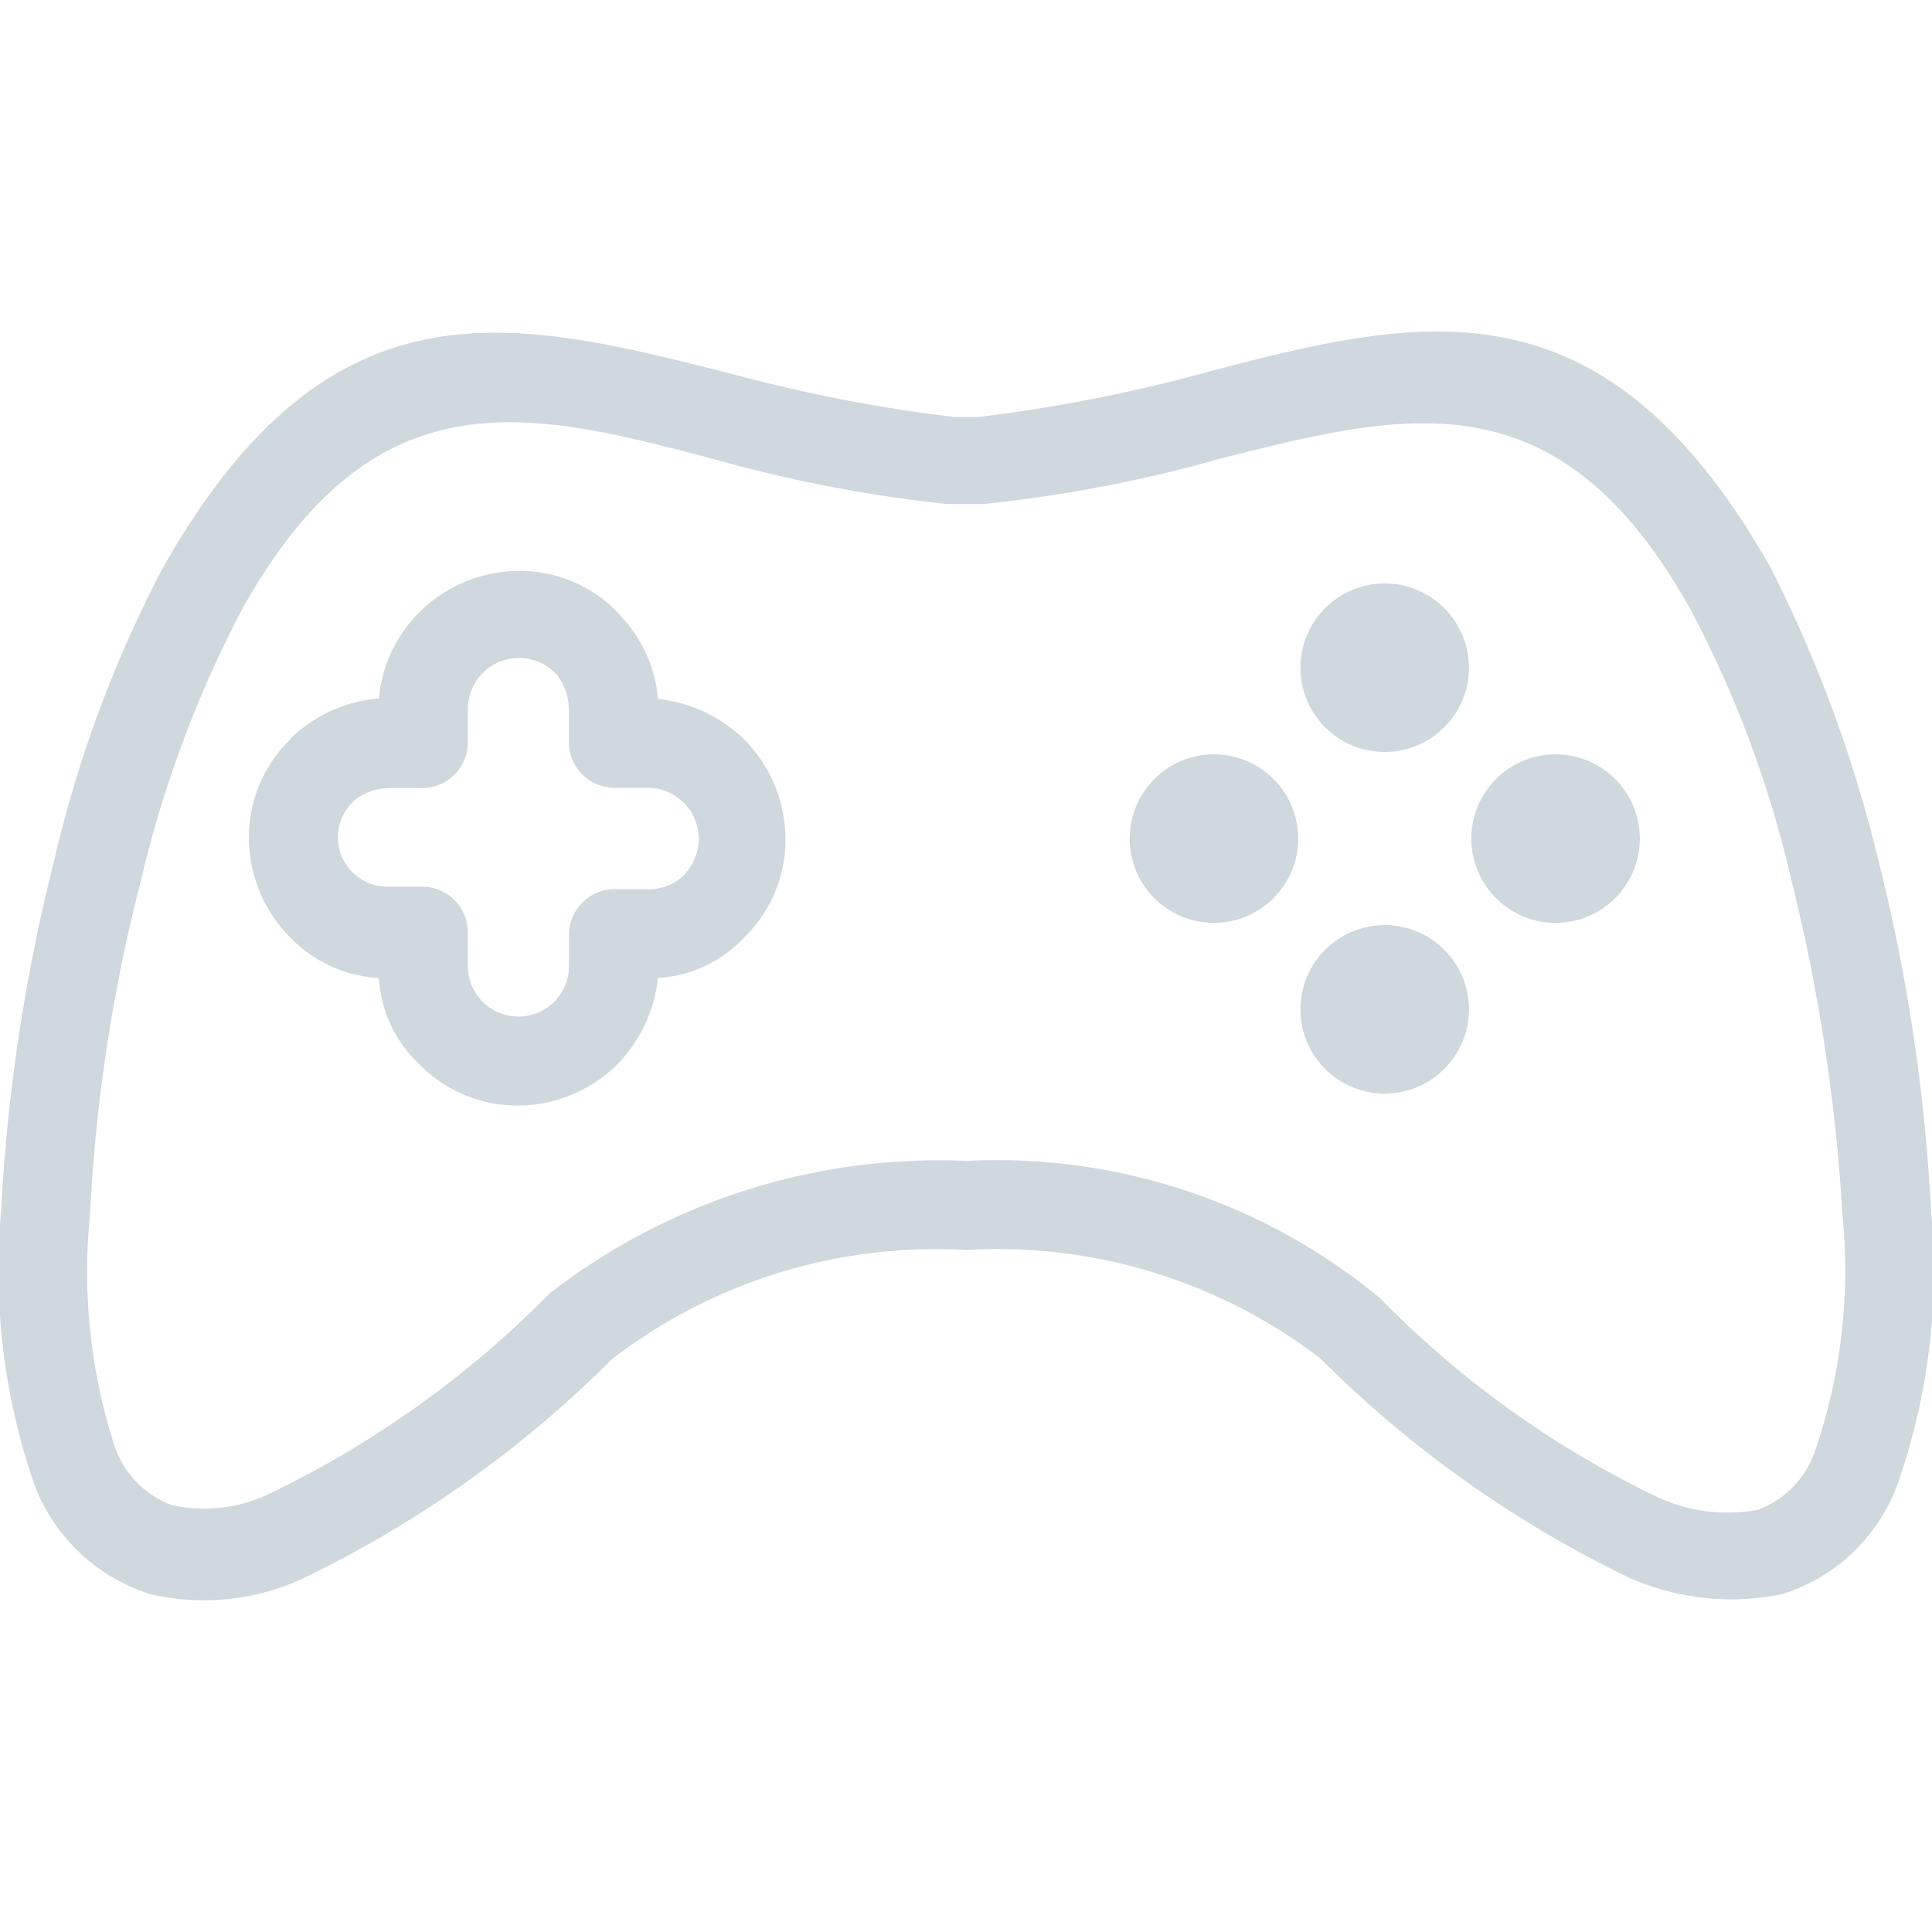 <svg xmlns="http://www.w3.org/2000/svg" xmlns:xlink="http://www.w3.org/1999/xlink" width="18" height="18" viewBox="0 0 18 18"><defs><clipPath id="a"><rect width="18" height="18" transform="translate(16 1337)" fill="#cfd8dc" stroke="#707070" stroke-width="1"/></clipPath></defs><g transform="translate(-16 -1337)" clip-path="url(#a)"><g transform="translate(16 1337)"><path d="M17.99,11.265A16.8,16.8,0,0,0,17.5,8.014a12.477,12.477,0,0,0-1.009-2.735c-1.569-2.758-3.273-2.332-5.313-1.794a14.6,14.6,0,0,1-2.063.4H8.888a14.6,14.6,0,0,1-2.063-.4C4.785,2.97,3.081,2.521,1.512,5.3A11.429,11.429,0,0,0,.5,8.036,16.8,16.8,0,0,0,.01,11.287a6.109,6.109,0,0,0,.314,2.556A1.7,1.7,0,0,0,1.4,14.852,2.192,2.192,0,0,0,2.835,14.7a10.538,10.538,0,0,0,2.87-2.04A4.95,4.95,0,0,1,9,11.646a4.95,4.95,0,0,1,3.3,1.009,10.538,10.538,0,0,0,2.87,2.04,2.345,2.345,0,0,0,1.435.157,1.675,1.675,0,0,0,1.076-1.031A6,6,0,0,0,17.99,11.265Zm-1.076,2.242a.889.889,0,0,1-.538.56,1.548,1.548,0,0,1-.919-.112,9.143,9.143,0,0,1-2.6-1.861A5.6,5.6,0,0,0,9,10.816,5.912,5.912,0,0,0,5.121,12.05a9.316,9.316,0,0,1-2.6,1.861,1.391,1.391,0,0,1-.919.112.889.889,0,0,1-.538-.56A5.3,5.3,0,0,1,.839,11.31,15.465,15.465,0,0,1,1.31,8.216a10.7,10.7,0,0,1,.942-2.533C3.485,3.463,4.92,3.822,6.624,4.27a13.152,13.152,0,0,0,2.2.426h.336a12.989,12.989,0,0,0,2.22-.426c1.7-.426,3.139-.807,4.372,1.412a10.338,10.338,0,0,1,.942,2.533,16.969,16.969,0,0,1,.471,3.094A5.188,5.188,0,0,1,16.914,13.507Z" fill="#cfd8dc"/><path d="M6.937,6.893a1.362,1.362,0,0,0-.807-.381,1.276,1.276,0,0,0-.359-.785L5.749,5.7a1.27,1.27,0,0,0-.919-.381,1.324,1.324,0,0,0-.919.381,1.3,1.3,0,0,0-.381.807,1.336,1.336,0,0,0-.807.359L2.7,6.893a1.27,1.27,0,0,0-.381.919,1.324,1.324,0,0,0,.381.919,1.25,1.25,0,0,0,.83.381,1.2,1.2,0,0,0,.381.807,1.27,1.27,0,0,0,.919.381,1.324,1.324,0,0,0,.919-.381,1.362,1.362,0,0,0,.381-.807,1.2,1.2,0,0,0,.807-.381,1.27,1.27,0,0,0,.381-.919A1.324,1.324,0,0,0,6.937,6.893Zm-.56,1.256a.456.456,0,0,1-.336.135H5.727a.426.426,0,0,0-.426.426V9a.471.471,0,1,1-.942,0V8.687a.426.426,0,0,0-.426-.426H3.619a.46.46,0,0,1-.336-.785l.022-.022a.536.536,0,0,1,.314-.112h.314a.426.426,0,0,0,.426-.426V6.6a.476.476,0,0,1,.807-.336l.022.022A.536.536,0,0,1,5.3,6.6v.314a.426.426,0,0,0,.426.426h.314a.476.476,0,0,1,.336.807Z" fill="#cfd8dc"/><circle cx="0.785" cy="0.785" r="0.785" transform="translate(12.116 5.436)" fill="#cfd8dc"/><circle cx="0.785" cy="0.785" r="0.785" transform="translate(12.116 8.619)" fill="#cfd8dc"/><circle cx="0.785" cy="0.785" r="0.785" transform="translate(10.525 7.028)" fill="#cfd8dc"/><circle cx="0.785" cy="0.785" r="0.785" transform="translate(13.708 7.028)" fill="#cfd8dc"/></g></g></svg>